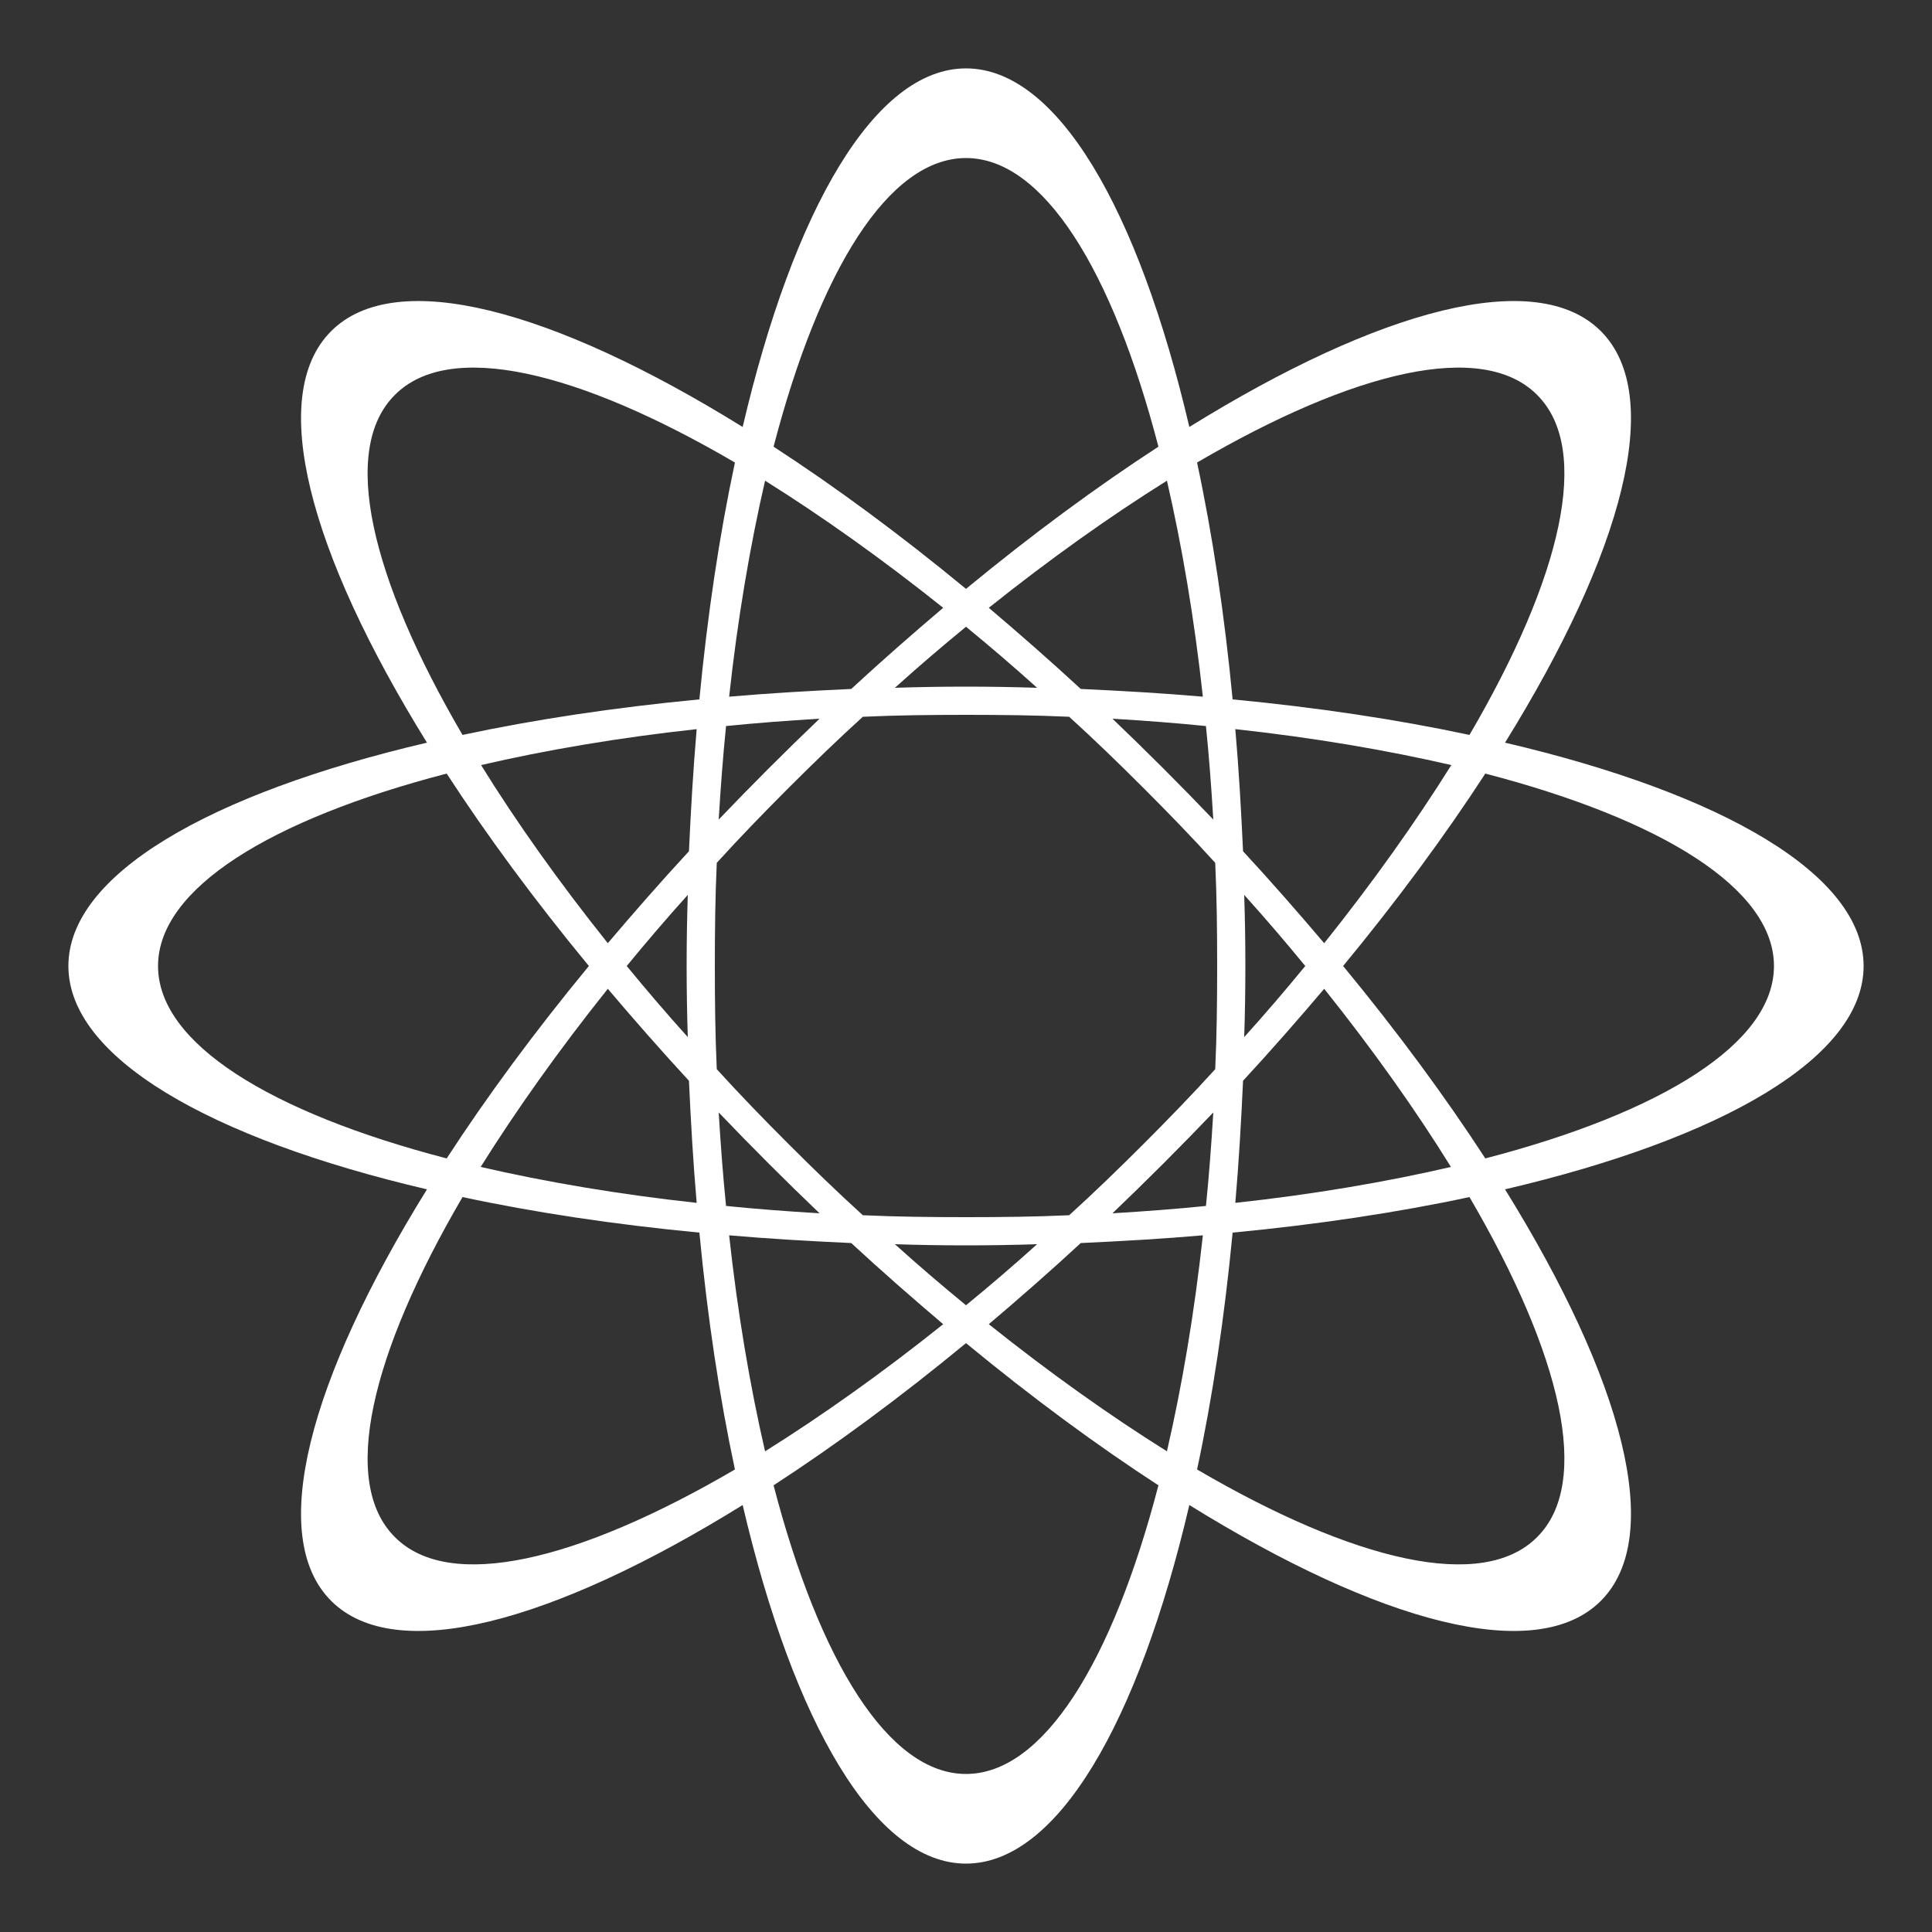 <?xml version="1.0" encoding="UTF-8"?>
<!DOCTYPE svg PUBLIC "-//W3C//DTD SVG 1.1//EN" "http://www.w3.org/Graphics/SVG/1.1/DTD/svg11.dtd">
<!-- Creator: CorelDRAW X7 -->
<svg xmlns="http://www.w3.org/2000/svg" xml:space="preserve" width="50mm" height="50mm" version="1.1" style="shape-rendering:geometricPrecision; text-rendering:geometricPrecision; image-rendering:optimizeQuality; fill-rule:evenodd; clip-rule:evenodd"
viewBox="0 0 5000 5000"
 xmlns:xlink="http://www.w3.org/1999/xlink">
 <rect x="0" y="0" width="5000" height="5000" fill="#333333" stroke="none"/>
 <defs>
  <style type="text/css">
   <![CDATA[
    .fil0 {fill:white}
   ]]>
  </style>
 </defs>
 <g id="Слой_x0020_1">
  <path class="fil0" d="M2500 177c236,0 446,364 578,928 492,-305 898,-415 1065,-248 167,167 57,573 -248,1065 564,132 928,342 928,578 0,236 -364,446 -928,578 305,492 415,898 248,1065 -167,167 -573,57 -1065,-248 -132,564 -342,928 -578,928 -236,0 -446,-364 -578,-928 -492,305 -898,415 -1065,248 -167,-167 -57,-573 248,-1065 -564,-132 -928,-342 -928,-578 0,-236 364,-446 928,-578 -305,-492 -415,-898 -248,-1065 167,-167 573,-57 1065,248 132,-564 342,-928 578,-928zm598 1020c40,187 71,393 92,613 220,21 426,52 613,92 238,-407 317,-739 175,-880 -141,-142 -473,-63 -880,175zm-1196 2606c-40,-187 -71,-393 -92,-613 -220,-21 -426,-52 -613,-92 -238,407 -317,739 -175,880 141,142 473,63 880,-175zm-746 -805c104,-160 227,-327 368,-498 -141,-171 -264,-338 -368,-498 -457,119 -747,298 -747,498 0,200 290,379 747,498zm417 -557c67,-79 137,-159 210,-238 5,-108 11,-213 20,-316 -202,22 -390,54 -558,93 91,147 201,302 328,461zm287 -320c42,-44 85,-88 129,-132 44,-44 88,-87 132,-129 -83,5 -163,11 -242,19 -8,79 -14,159 -19,242zm343 -338c79,-73 159,-143 238,-210 -159,-127 -314,-237 -461,-329 -39,169 -71,357 -93,559 103,-9 208,-15 316,-20zm297 -259c171,-141 338,-264 498,-368 -119,-457 -298,-747 -498,-747 -200,0 -379,290 -498,747 160,104 327,227 498,368zm1344 478c-104,160 -227,327 -368,498 141,171 264,338 368,498 457,-119 747,-298 747,-498 0,-200 -290,-379 -747,-498zm-417 557c-67,79 -137,159 -210,238 -5,108 -11,213 -20,316 202,-22 390,-54 558,-93 -91,-147 -201,-302 -328,-461zm-287 320c-42,44 -85,88 -129,132 -44,44 -88,87 -132,129 83,-5 163,-11 242,-19 8,-79 14,-159 19,-242zm-343 338c-79,73 -159,143 -238,210 159,127 314,237 461,329 39,-169 71,-357 93,-559 -103,9 -208,15 -316,20zm-297 259c-171,141 -338,264 -498,368 119,457 298,747 498,747 200,0 379,-290 498,-747 -160,-104 -327,-227 -498,-368zm-1256 -456c92,-147 202,-302 329,-461 67,79 137,159 210,238 5,108 11,213 20,316 -202,-22 -390,-54 -559,-93zm378 -520c50,-61 103,-123 158,-184 -2,61 -3,122 -3,184 0,62 1,123 3,184 -55,-61 -108,-123 -158,-184zm233 -267c59,-65 121,-129 185,-193 64,-64 128,-126 193,-185 87,-4 176,-5 267,-5 91,0 180,1 267,5 65,59 129,121 193,185 64,64 126,128 185,193 4,87 5,176 5,267 0,91 -1,180 -5,267 -59,65 -121,129 -185,193 -64,64 -128,126 -193,185 -87,4 -176,5 -267,5 -91,0 -180,-1 -267,-5 -65,-59 -129,-121 -193,-185 -64,-64 -126,-128 -185,-193 -4,-87 -5,-176 -5,-267 0,-91 1,-180 5,-267zm461 -453c61,-55 123,-108 184,-158 61,50 123,103 184,158 -61,-2 -122,-3 -184,-3 -62,0 -123,1 -184,3zm243 -207c159,-127 314,-237 461,-329 39,169 71,357 93,559 -103,-9 -208,-15 -316,-20 -79,-73 -159,-143 -238,-210zm1197 407c-92,147 -202,302 -329,461 -67,-79 -137,-159 -210,-238 -5,-108 -11,-213 -20,-316 202,22 390,54 559,93zm-378 520c-50,61 -103,123 -158,184 2,-61 3,-122 3,-184 0,-62 -1,-123 -3,-184 55,61 108,123 158,184zm-694 720c-61,55 -123,108 -184,158 -61,-50 -123,-103 -184,-158 61,2 122,3 184,3 62,0 123,-1 184,-3zm-243 207c-159,127 -314,237 -461,329 -39,-169 -71,-357 -93,-559 103,9 208,15 316,20 79,73 159,143 238,210zm-1244 -1525c187,-40 393,-71 613,-92 21,-220 52,-426 92,-613 -407,-238 -739,-317 -880,-175 -142,141 -63,473 175,880zm2606 1196c-187,40 -393,71 -613,92 -21,220 -52,426 -92,613 407,238 739,317 880,175 142,-141 63,-473 -175,-880zm-924 -1238c83,5 163,11 242,19 8,79 14,159 19,242 -42,-44 -85,-88 -129,-132 -44,-44 -88,-87 -132,-129zm-758 1280c-83,-5 -163,-11 -242,-19 -8,-79 -14,-159 -19,-242 42,44 85,88 129,132 44,44 88,87 132,129z"/>
 </g>
</svg>
